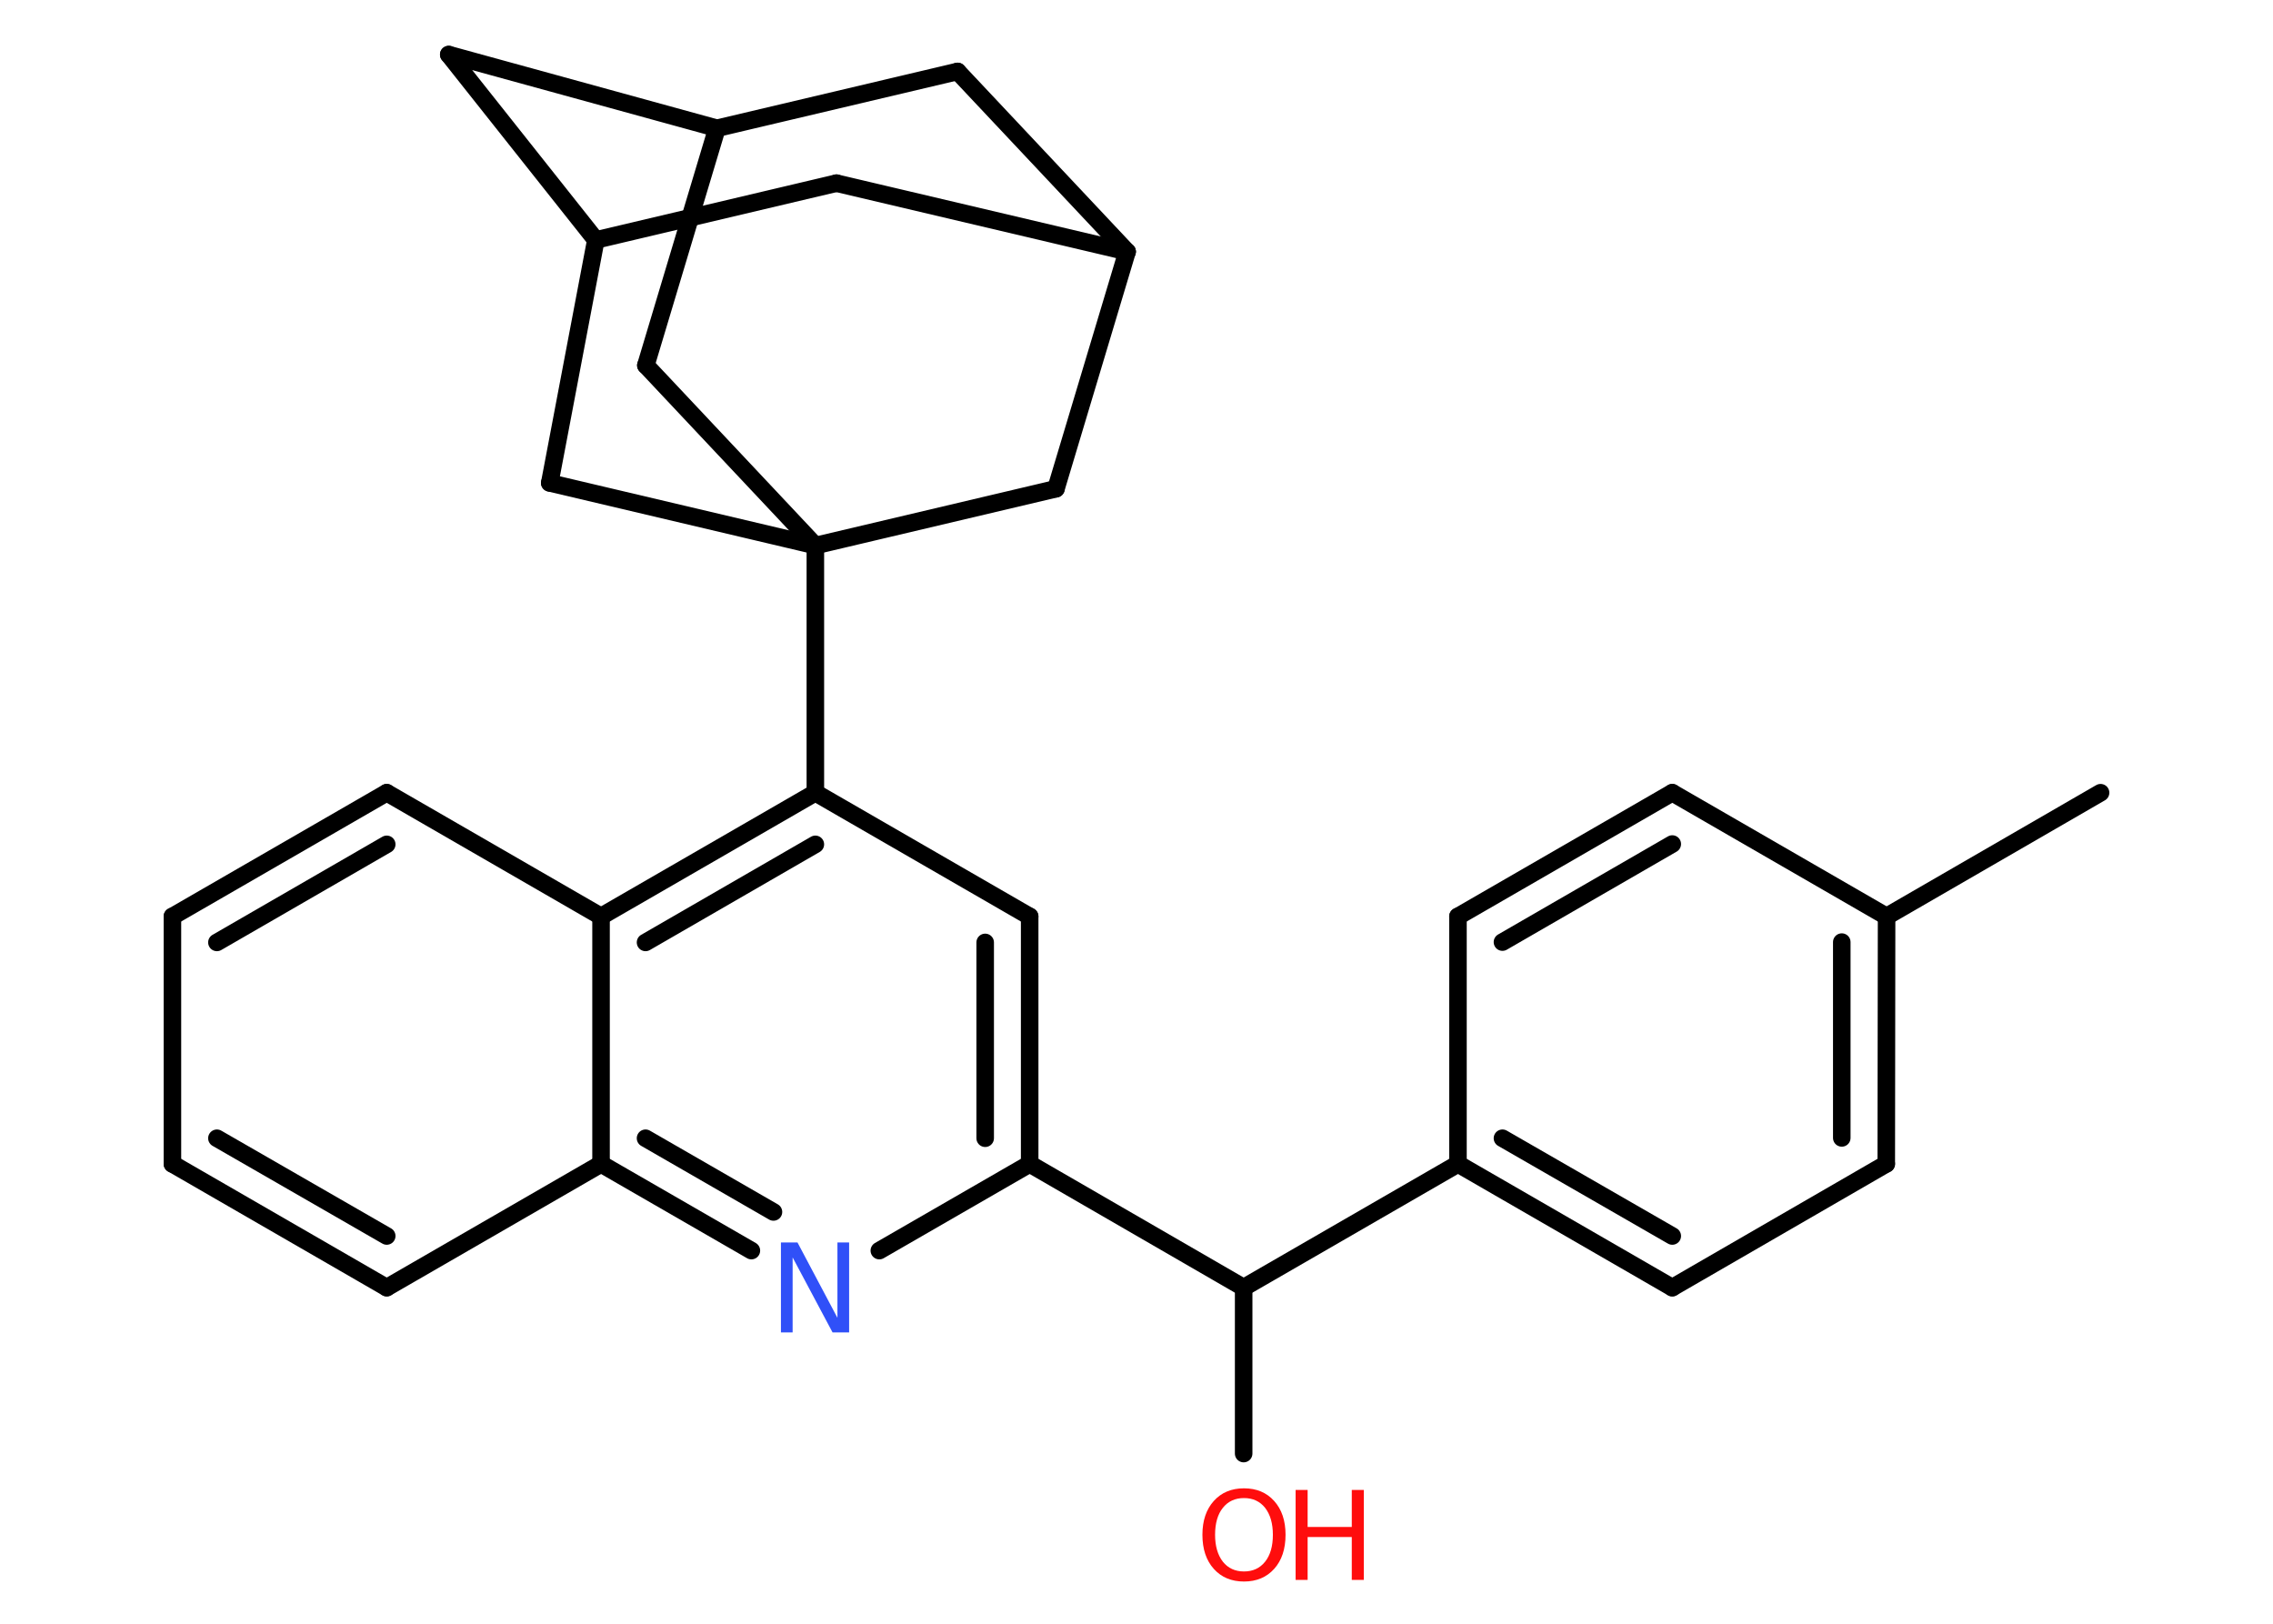 <?xml version='1.0' encoding='UTF-8'?>
<!DOCTYPE svg PUBLIC "-//W3C//DTD SVG 1.1//EN" "http://www.w3.org/Graphics/SVG/1.1/DTD/svg11.dtd">
<svg version='1.2' xmlns='http://www.w3.org/2000/svg' xmlns:xlink='http://www.w3.org/1999/xlink' width='70.0mm' height='50.0mm' viewBox='0 0 70.0 50.0'>
  <desc>Generated by the Chemistry Development Kit (http://github.com/cdk)</desc>
  <g stroke-linecap='round' stroke-linejoin='round' stroke='#000000' stroke-width='.54' fill='#FF0D0D'>
    <rect x='.0' y='.0' width='70.0' height='50.0' fill='#FFFFFF' stroke='none'/>
    <g id='mol1' class='mol'>
      <line id='mol1bnd1' class='bond' x1='64.69' y1='24.41' x2='58.1' y2='28.22'/>
      <g id='mol1bnd2' class='bond'>
        <line x1='58.09' y1='35.84' x2='58.1' y2='28.22'/>
        <line x1='56.72' y1='35.04' x2='56.72' y2='29.01'/>
      </g>
      <line id='mol1bnd3' class='bond' x1='58.09' y1='35.84' x2='51.5' y2='39.65'/>
      <g id='mol1bnd4' class='bond'>
        <line x1='44.9' y1='35.84' x2='51.5' y2='39.65'/>
        <line x1='46.27' y1='35.05' x2='51.5' y2='38.06'/>
      </g>
      <line id='mol1bnd5' class='bond' x1='44.9' y1='35.84' x2='38.3' y2='39.65'/>
      <line id='mol1bnd6' class='bond' x1='38.3' y1='39.65' x2='38.3' y2='44.76'/>
      <line id='mol1bnd7' class='bond' x1='38.3' y1='39.65' x2='31.71' y2='35.84'/>
      <g id='mol1bnd8' class='bond'>
        <line x1='31.71' y1='35.84' x2='31.71' y2='28.22'/>
        <line x1='30.34' y1='35.05' x2='30.34' y2='29.02'/>
      </g>
      <line id='mol1bnd9' class='bond' x1='31.71' y1='28.22' x2='25.11' y2='24.41'/>
      <line id='mol1bnd10' class='bond' x1='25.11' y1='24.41' x2='25.11' y2='16.8'/>
      <line id='mol1bnd11' class='bond' x1='25.11' y1='16.8' x2='19.89' y2='11.25'/>
      <line id='mol1bnd12' class='bond' x1='19.89' y1='11.25' x2='22.08' y2='3.95'/>
      <line id='mol1bnd13' class='bond' x1='22.08' y1='3.95' x2='13.82' y2='1.68'/>
      <line id='mol1bnd14' class='bond' x1='13.82' y1='1.68' x2='18.35' y2='7.39'/>
      <line id='mol1bnd15' class='bond' x1='18.35' y1='7.39' x2='25.76' y2='5.64'/>
      <line id='mol1bnd16' class='bond' x1='25.76' y1='5.64' x2='34.71' y2='7.75'/>
      <line id='mol1bnd17' class='bond' x1='34.71' y1='7.75' x2='29.49' y2='2.2'/>
      <line id='mol1bnd18' class='bond' x1='22.08' y1='3.95' x2='29.49' y2='2.2'/>
      <line id='mol1bnd19' class='bond' x1='34.71' y1='7.75' x2='32.52' y2='15.05'/>
      <line id='mol1bnd20' class='bond' x1='25.11' y1='16.8' x2='32.52' y2='15.05'/>
      <line id='mol1bnd21' class='bond' x1='18.35' y1='7.39' x2='16.93' y2='14.87'/>
      <line id='mol1bnd22' class='bond' x1='25.11' y1='16.8' x2='16.93' y2='14.87'/>
      <g id='mol1bnd23' class='bond'>
        <line x1='25.11' y1='24.41' x2='18.51' y2='28.22'/>
        <line x1='25.11' y1='26.0' x2='19.88' y2='29.02'/>
      </g>
      <line id='mol1bnd24' class='bond' x1='18.51' y1='28.22' x2='11.91' y2='24.41'/>
      <g id='mol1bnd25' class='bond'>
        <line x1='11.91' y1='24.41' x2='5.31' y2='28.22'/>
        <line x1='11.91' y1='26.0' x2='6.68' y2='29.02'/>
      </g>
      <line id='mol1bnd26' class='bond' x1='5.31' y1='28.22' x2='5.31' y2='35.84'/>
      <g id='mol1bnd27' class='bond'>
        <line x1='5.31' y1='35.84' x2='11.91' y2='39.65'/>
        <line x1='6.68' y1='35.05' x2='11.91' y2='38.06'/>
      </g>
      <line id='mol1bnd28' class='bond' x1='11.91' y1='39.65' x2='18.51' y2='35.84'/>
      <line id='mol1bnd29' class='bond' x1='18.51' y1='28.22' x2='18.51' y2='35.84'/>
      <g id='mol1bnd30' class='bond'>
        <line x1='18.51' y1='35.84' x2='23.14' y2='38.51'/>
        <line x1='19.88' y1='35.05' x2='23.82' y2='37.32'/>
      </g>
      <line id='mol1bnd31' class='bond' x1='31.71' y1='35.84' x2='27.08' y2='38.51'/>
      <line id='mol1bnd32' class='bond' x1='44.9' y1='35.84' x2='44.9' y2='28.22'/>
      <g id='mol1bnd33' class='bond'>
        <line x1='51.5' y1='24.41' x2='44.9' y2='28.22'/>
        <line x1='51.5' y1='25.99' x2='46.27' y2='29.01'/>
      </g>
      <line id='mol1bnd34' class='bond' x1='58.1' y1='28.22' x2='51.5' y2='24.41'/>
      <g id='mol1atm7' class='atom'>
        <path d='M38.31 46.13q-.41 .0 -.65 .3q-.24 .3 -.24 .83q.0 .52 .24 .83q.24 .3 .65 .3q.41 .0 .65 -.3q.24 -.3 .24 -.83q.0 -.52 -.24 -.83q-.24 -.3 -.65 -.3zM38.31 45.83q.58 .0 .93 .39q.35 .39 .35 1.04q.0 .66 -.35 1.05q-.35 .39 -.93 .39q-.58 .0 -.93 -.39q-.35 -.39 -.35 -1.05q.0 -.65 .35 -1.04q.35 -.39 .93 -.39z' stroke='none'/>
        <path d='M39.9 45.88h.37v1.14h1.36v-1.14h.37v2.77h-.37v-1.32h-1.36v1.32h-.37v-2.77z' stroke='none'/>
      </g>
      <path id='mol1atm27' class='atom' d='M24.06 38.26h.5l1.23 2.32v-2.32h.36v2.77h-.51l-1.23 -2.31v2.31h-.36v-2.77z' stroke='none' fill='#3050F8'/>
    </g>
  </g>
</svg>
